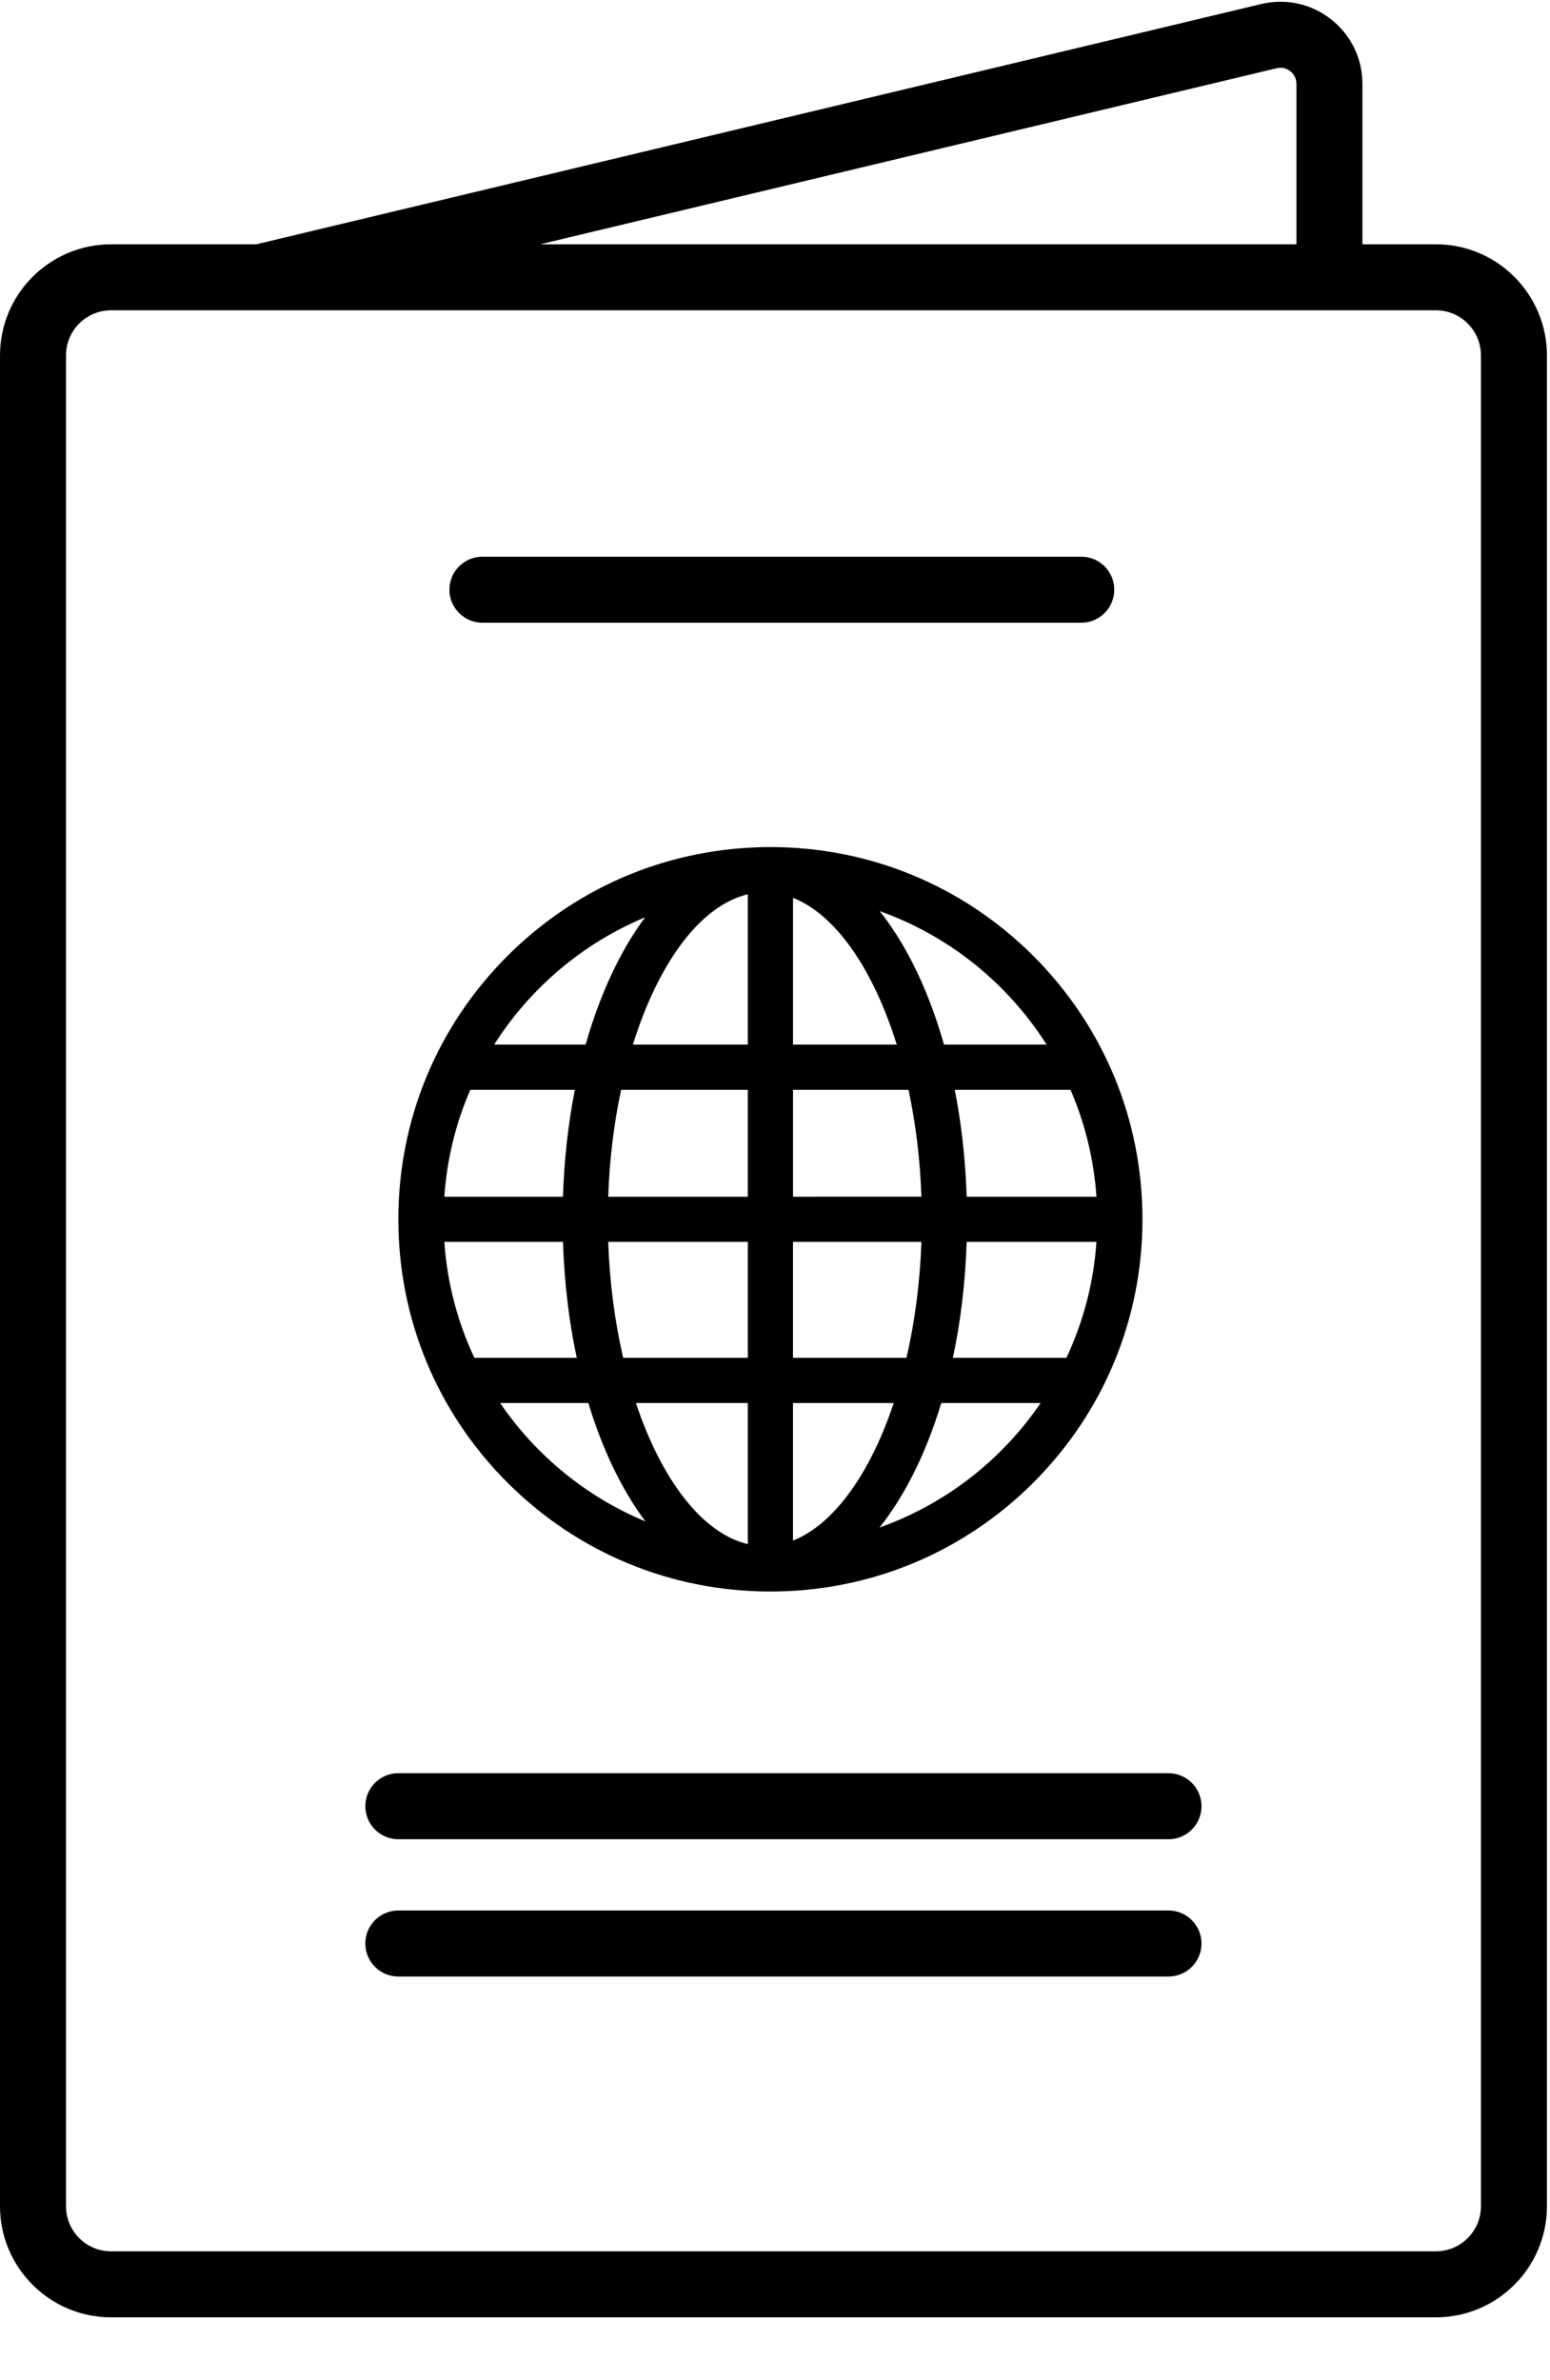 <svg xmlns="http://www.w3.org/2000/svg" width="43" height="66" viewBox="0 0 43 66">
    <g fill="none" fill-rule="evenodd">
        <g fill="currentColor">
            <g>
                <path d="M16.322 38.905c.223.736.495 1.422.815 2.043.237.461.494.875.768 1.24-1.641-.681-3.04-1.831-4.03-3.283h2.447zm-3.995-4.468h3.291c.036 1.116.165 2.2.382 3.215h-2.84c-.464-.988-.755-2.073-.833-3.215zm.72-4.217h2.9c-.185.942-.296 1.939-.329 2.964h-3.291c.071-1.047.321-2.045.72-2.964zm4.852-4.785c-.272.363-.527.775-.762 1.233-.356.692-.654 1.466-.89 2.298H13.71c.995-1.568 2.457-2.81 4.19-3.531zm2.847-.637v4.168h-3.188c.701-2.254 1.866-3.856 3.188-4.168zm0 8.386h-3.873c.036-1.042.16-2.04.358-2.964h3.515v2.964zm0 4.468h-3.458c-.23-.992-.376-2.079-.415-3.215h3.873v3.215zm0 5.166c-1.271-.3-2.397-1.794-3.105-3.913h3.105v3.913zm1.253-3.913h2.795c-.65 1.945-1.652 3.363-2.795 3.815v-3.815zm0-4.468h3.563c-.04 1.136-.185 2.223-.415 3.215h-3.148v-3.215zm0-4.217h3.205c.197.923.322 1.922.358 2.964H22V30.22zm0-5.324c1.193.471 2.232 1.994 2.878 4.07H22v-4.07zm7.035 4.07h-2.846c-.236-.832-.534-1.606-.89-2.298-.273-.531-.572-1-.894-1.403 1.925.684 3.552 2.002 4.63 3.701zm1.384 4.218h-3.601c-.033-1.025-.144-2.022-.33-2.964h3.211c.398.92.648 1.917.72 2.964zm-.833 4.468h-3.15c.217-1.016.346-2.099.382-3.215h3.601c-.078 1.142-.37 2.227-.833 3.215zm-5.186 4.706c.323-.405.625-.876.9-1.41.319-.621.591-1.307.814-2.043h2.757c-1.077 1.58-2.64 2.803-4.471 3.453zm-3.027 1.774c2.757 0 5.35-1.074 7.299-3.023 1.949-1.95 3.023-4.542 3.023-7.299 0-2.756-1.074-5.348-3.023-7.298-1.95-1.95-4.542-3.023-7.299-3.023l-.087.001-.068-.001c-.07 0-.14.003-.21.007-2.62.09-5.07 1.153-6.933 3.016-1.95 1.95-3.023 4.542-3.023 7.298 0 2.757 1.074 5.35 3.023 7.299 1.95 1.95 4.541 3.023 7.298 3.023z" transform="translate(-1022 -735) translate(1022 735)"/>
                <g>
                    <path d="M41.084 61.143c0 .689-.56 1.25-1.25 1.25H3.081c-.69 0-1.25-.561-1.25-1.25V9.82c0-.69.56-1.25 1.25-1.25h36.753c.69 0 1.25.56 1.25 1.25v51.323zM35.417 1.857c.182-.043.316.034.379.084s.17.162.17.35v4.448H14.986l20.43-4.882zm4.417 4.882h-2.038V2.29c0-.7-.315-1.352-.866-1.786-.55-.435-1.257-.59-1.939-.428L7.108 6.74H3.081C1.382 6.739 0 8.12 0 9.82v51.323c0 1.699 1.382 3.081 3.081 3.081h36.753c1.7 0 3.081-1.382 3.081-3.081V9.82c0-1.699-1.382-3.081-3.081-3.081z" transform="translate(-1022 -735) translate(1022 735) translate(0 .035)"/>
                </g>
                <path d="M13.383 17.268h16.613c.506 0 .916-.41.916-.916s-.41-.915-.916-.915H13.383c-.506 0-.915.41-.915.915 0 .506.41.916.915.916M32.418 52.977H11.05c-.506 0-.915.41-.915.915 0 .506.41.916.915.916h21.367c.505 0 .915-.41.915-.916 0-.505-.41-.915-.915-.915M32.418 49.17H11.05c-.506 0-.915.41-.915.916 0 .505.41.915.915.915h21.367c.505 0 .915-.41.915-.915 0-.506-.41-.916-.915-.916" transform="translate(-1022 -735) translate(1022 735)"/>
            </g>
        </g>
    </g>
</svg>
